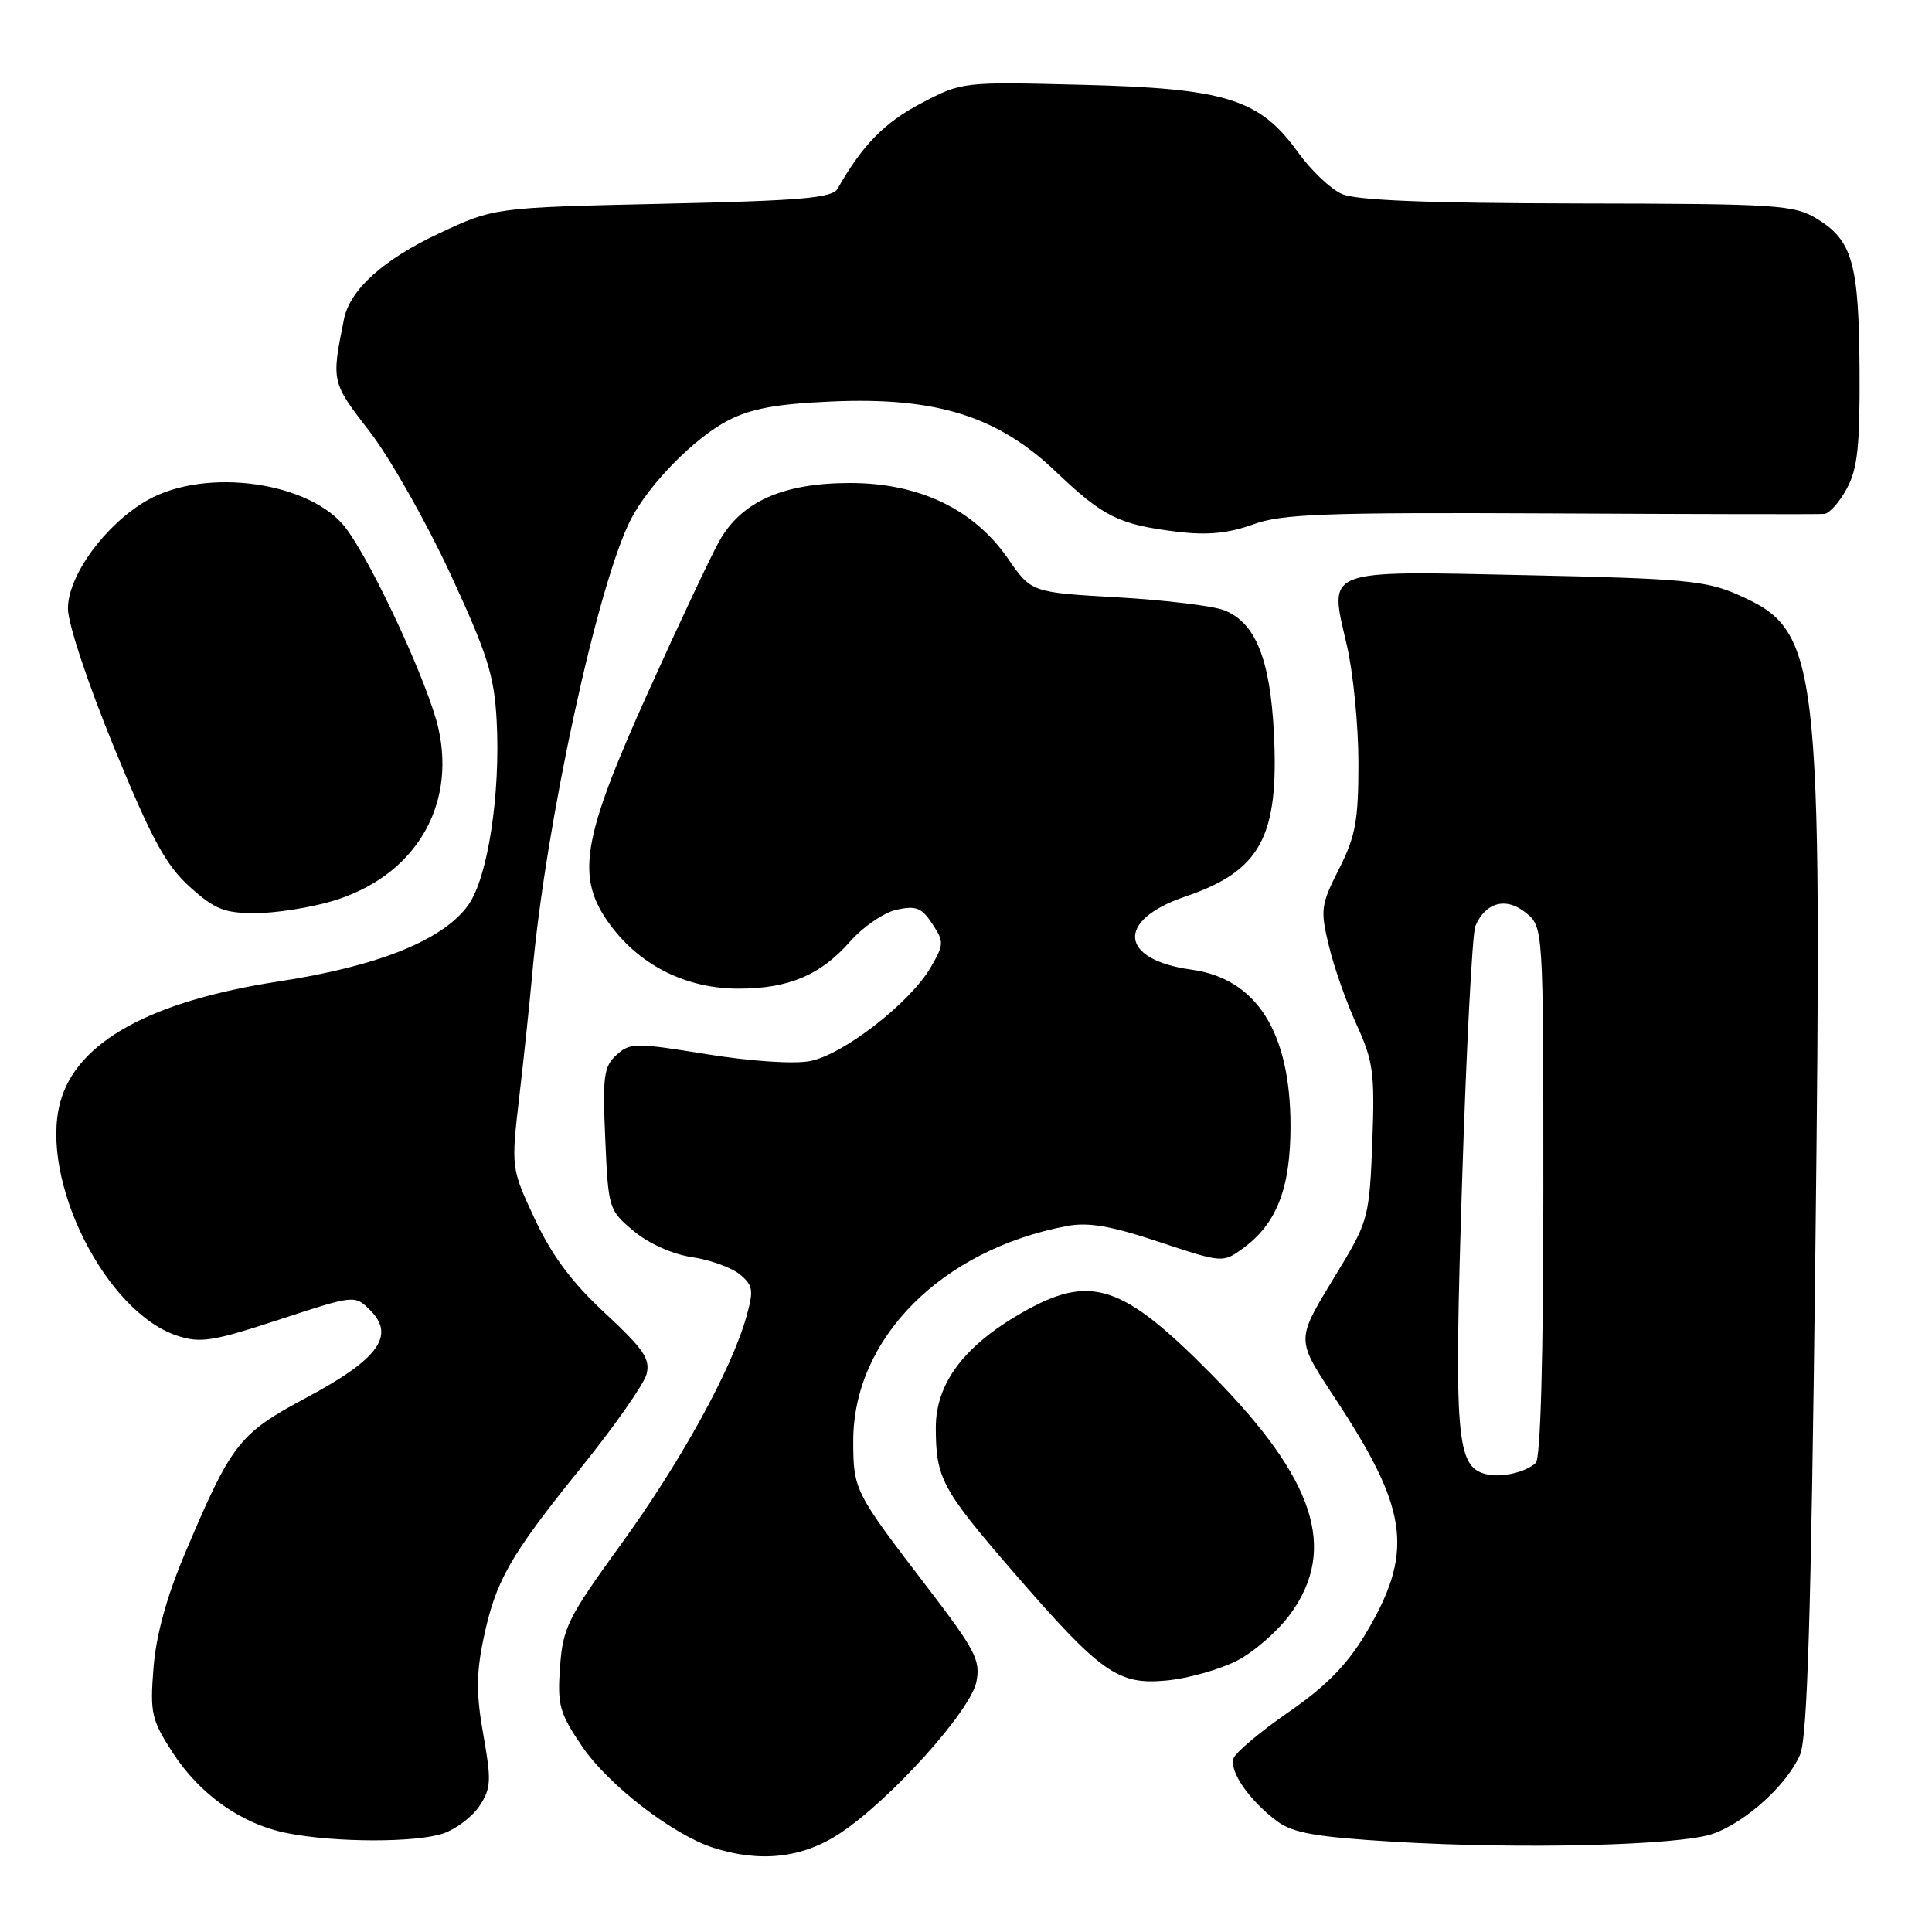 <?xml version="1.0" encoding="UTF-8" standalone="no"?>
<!DOCTYPE svg PUBLIC "-//W3C//DTD SVG 1.1//EN" "http://www.w3.org/Graphics/SVG/1.1/DTD/svg11.dtd" >
<svg xmlns="http://www.w3.org/2000/svg" xmlns:xlink="http://www.w3.org/1999/xlink" version="1.1" viewBox="0 0 256 256">
 <g >
 <path fill="currentColor"
d=" M 111.31 242.92 C 118.01 238.48 128.61 226.70 129.38 222.84 C 129.95 219.99 129.24 218.64 122.76 210.17 C 113.23 197.73 113.07 197.41 113.06 191.00 C 113.02 177.38 124.75 165.58 141.40 162.45 C 144.22 161.92 147.23 162.44 153.59 164.56 C 162.03 167.36 162.03 167.36 164.77 165.36 C 169.18 162.12 171.00 157.42 171.00 149.22 C 171.00 136.76 166.51 129.67 157.86 128.48 C 148.29 127.16 147.84 121.93 157.03 118.81 C 167.04 115.41 169.49 110.90 168.80 97.13 C 168.30 87.30 166.35 82.48 162.20 80.86 C 160.72 80.28 154.36 79.51 148.08 79.15 C 136.66 78.50 136.66 78.50 133.55 74.00 C 129.02 67.46 121.79 64.00 112.64 64.00 C 103.74 64.00 98.22 66.47 95.28 71.75 C 94.14 73.81 89.95 82.70 85.98 91.49 C 76.99 111.42 76.20 116.32 80.95 122.68 C 84.92 128.00 91.02 131.00 97.85 131.00 C 104.49 131.00 108.73 129.21 112.64 124.76 C 114.35 122.81 117.13 120.91 118.81 120.54 C 121.38 119.98 122.14 120.28 123.54 122.42 C 125.11 124.81 125.09 125.15 123.31 128.20 C 120.57 132.90 111.70 139.78 107.32 140.60 C 105.14 141.01 99.44 140.62 93.60 139.68 C 84.20 138.15 83.48 138.16 81.69 139.78 C 80.01 141.30 79.83 142.61 80.20 150.90 C 80.60 160.16 80.66 160.35 83.97 163.12 C 85.96 164.78 89.12 166.20 91.71 166.58 C 94.11 166.94 96.96 167.97 98.04 168.87 C 99.79 170.32 99.89 170.95 98.89 174.50 C 96.93 181.50 90.17 193.76 82.27 204.65 C 75.24 214.35 74.58 215.68 74.21 220.86 C 73.84 225.95 74.13 226.99 77.15 231.43 C 80.59 236.50 89.11 243.08 94.47 244.82 C 100.73 246.84 106.34 246.21 111.31 242.92 Z  M 227.00 242.98 C 231.37 241.42 236.83 236.45 238.52 232.50 C 239.49 230.23 239.98 214.15 240.54 166.35 C 241.47 86.61 241.12 83.59 230.25 78.79 C 226.08 76.94 223.02 76.66 202.52 76.22 C 175.09 75.63 176.09 75.25 178.46 85.47 C 179.31 89.13 180.00 96.16 180.00 101.10 C 180.00 108.75 179.62 110.81 177.43 115.14 C 175.02 119.89 174.93 120.55 176.08 125.31 C 176.75 128.12 178.41 132.83 179.76 135.78 C 181.97 140.62 182.18 142.19 181.84 151.33 C 181.48 160.91 181.25 161.85 177.86 167.50 C 171.38 178.28 171.39 176.76 177.71 186.52 C 186.70 200.40 187.28 205.95 180.85 216.65 C 178.45 220.63 175.59 223.53 170.76 226.85 C 167.06 229.41 163.78 232.15 163.47 232.95 C 162.82 234.64 165.50 238.54 169.22 241.32 C 171.31 242.88 174.33 243.41 184.66 244.04 C 201.58 245.06 222.62 244.54 227.00 242.98 Z  M 58.78 242.93 C 60.48 242.33 62.63 240.69 63.56 239.26 C 65.07 236.97 65.12 235.89 64.05 229.89 C 63.10 224.60 63.10 221.82 64.03 217.30 C 65.65 209.49 67.50 206.22 76.97 194.50 C 81.41 189.00 85.32 183.42 85.67 182.09 C 86.19 180.08 85.30 178.77 80.17 174.00 C 75.79 169.94 73.14 166.39 70.87 161.54 C 67.71 154.77 67.71 154.77 68.83 145.14 C 69.45 139.84 70.21 132.57 70.53 129.00 C 72.30 109.15 79.22 77.27 83.61 68.78 C 86.01 64.15 92.02 58.03 96.43 55.74 C 99.51 54.14 102.87 53.52 110.20 53.20 C 124.06 52.59 132.20 55.14 139.93 62.52 C 146.23 68.52 148.26 69.52 156.07 70.47 C 159.97 70.94 162.76 70.67 166.00 69.50 C 169.88 68.09 175.34 67.89 205.50 68.03 C 224.75 68.13 241.05 68.16 241.72 68.10 C 242.40 68.05 243.74 66.54 244.71 64.75 C 246.14 62.11 246.46 59.14 246.40 49.00 C 246.32 34.91 245.46 31.86 240.77 29.00 C 237.71 27.14 235.68 27.00 209.00 26.96 C 189.03 26.92 179.69 26.55 177.80 25.70 C 176.31 25.04 173.70 22.56 172.00 20.19 C 166.91 13.11 162.48 11.72 143.50 11.24 C 127.50 10.83 127.50 10.83 122.01 13.71 C 117.19 16.24 114.22 19.29 110.99 25.00 C 110.29 26.24 106.26 26.59 87.82 27.00 C 65.50 27.50 65.50 27.50 58.19 30.92 C 50.77 34.40 46.35 38.39 45.57 42.33 C 43.91 50.63 43.90 50.61 48.98 57.18 C 51.67 60.67 56.47 69.14 59.66 76.01 C 64.61 86.71 65.49 89.51 65.81 95.50 C 66.33 105.26 64.63 116.30 62.06 119.91 C 58.76 124.55 50.13 128.03 36.90 130.05 C 19.92 132.66 10.13 138.07 7.98 146.06 C 5.21 156.35 13.98 173.86 23.48 176.99 C 26.54 178.00 28.17 177.75 36.99 174.86 C 47.01 171.57 47.01 171.57 49.06 173.62 C 52.42 176.97 50.13 180.11 40.65 185.17 C 31.63 189.99 30.69 191.20 24.44 206.00 C 22.07 211.62 20.68 216.70 20.34 221.00 C 19.87 226.98 20.07 227.88 22.86 232.20 C 26.48 237.81 32.05 241.73 38.09 242.91 C 44.47 244.17 55.21 244.17 58.78 242.93 Z  M 163.89 220.06 C 166.16 218.90 169.37 216.09 171.01 213.82 C 177.24 205.22 174.23 196.02 160.68 182.26 C 148.70 170.09 144.51 168.72 135.36 173.97 C 127.72 178.35 124.00 183.33 124.00 189.16 C 124.00 195.87 124.80 197.35 134.29 208.32 C 145.92 221.74 148.13 223.30 154.62 222.67 C 157.44 222.40 161.61 221.22 163.89 220.06 Z  M 44.04 119.40 C 54.80 116.20 60.44 107.03 58.10 96.55 C 56.80 90.76 49.54 75.00 45.89 70.06 C 41.31 63.87 27.34 61.86 19.55 66.27 C 14.02 69.40 9.00 76.24 9.00 80.64 C 9.00 82.62 11.65 90.60 15.12 99.06 C 20.10 111.20 21.97 114.64 25.12 117.49 C 28.43 120.48 29.72 121.00 33.82 121.00 C 36.47 121.00 41.07 120.28 44.04 119.40 Z  M 196.85 195.32 C 192.97 194.32 192.65 190.43 193.73 156.69 C 194.29 138.98 195.09 123.70 195.49 122.72 C 196.81 119.56 199.56 118.82 202.16 120.93 C 204.50 122.82 204.50 122.82 204.50 157.86 C 204.50 179.93 204.13 193.25 203.50 193.84 C 202.15 195.11 198.86 195.84 196.85 195.32 Z "/>
</g>
</svg>